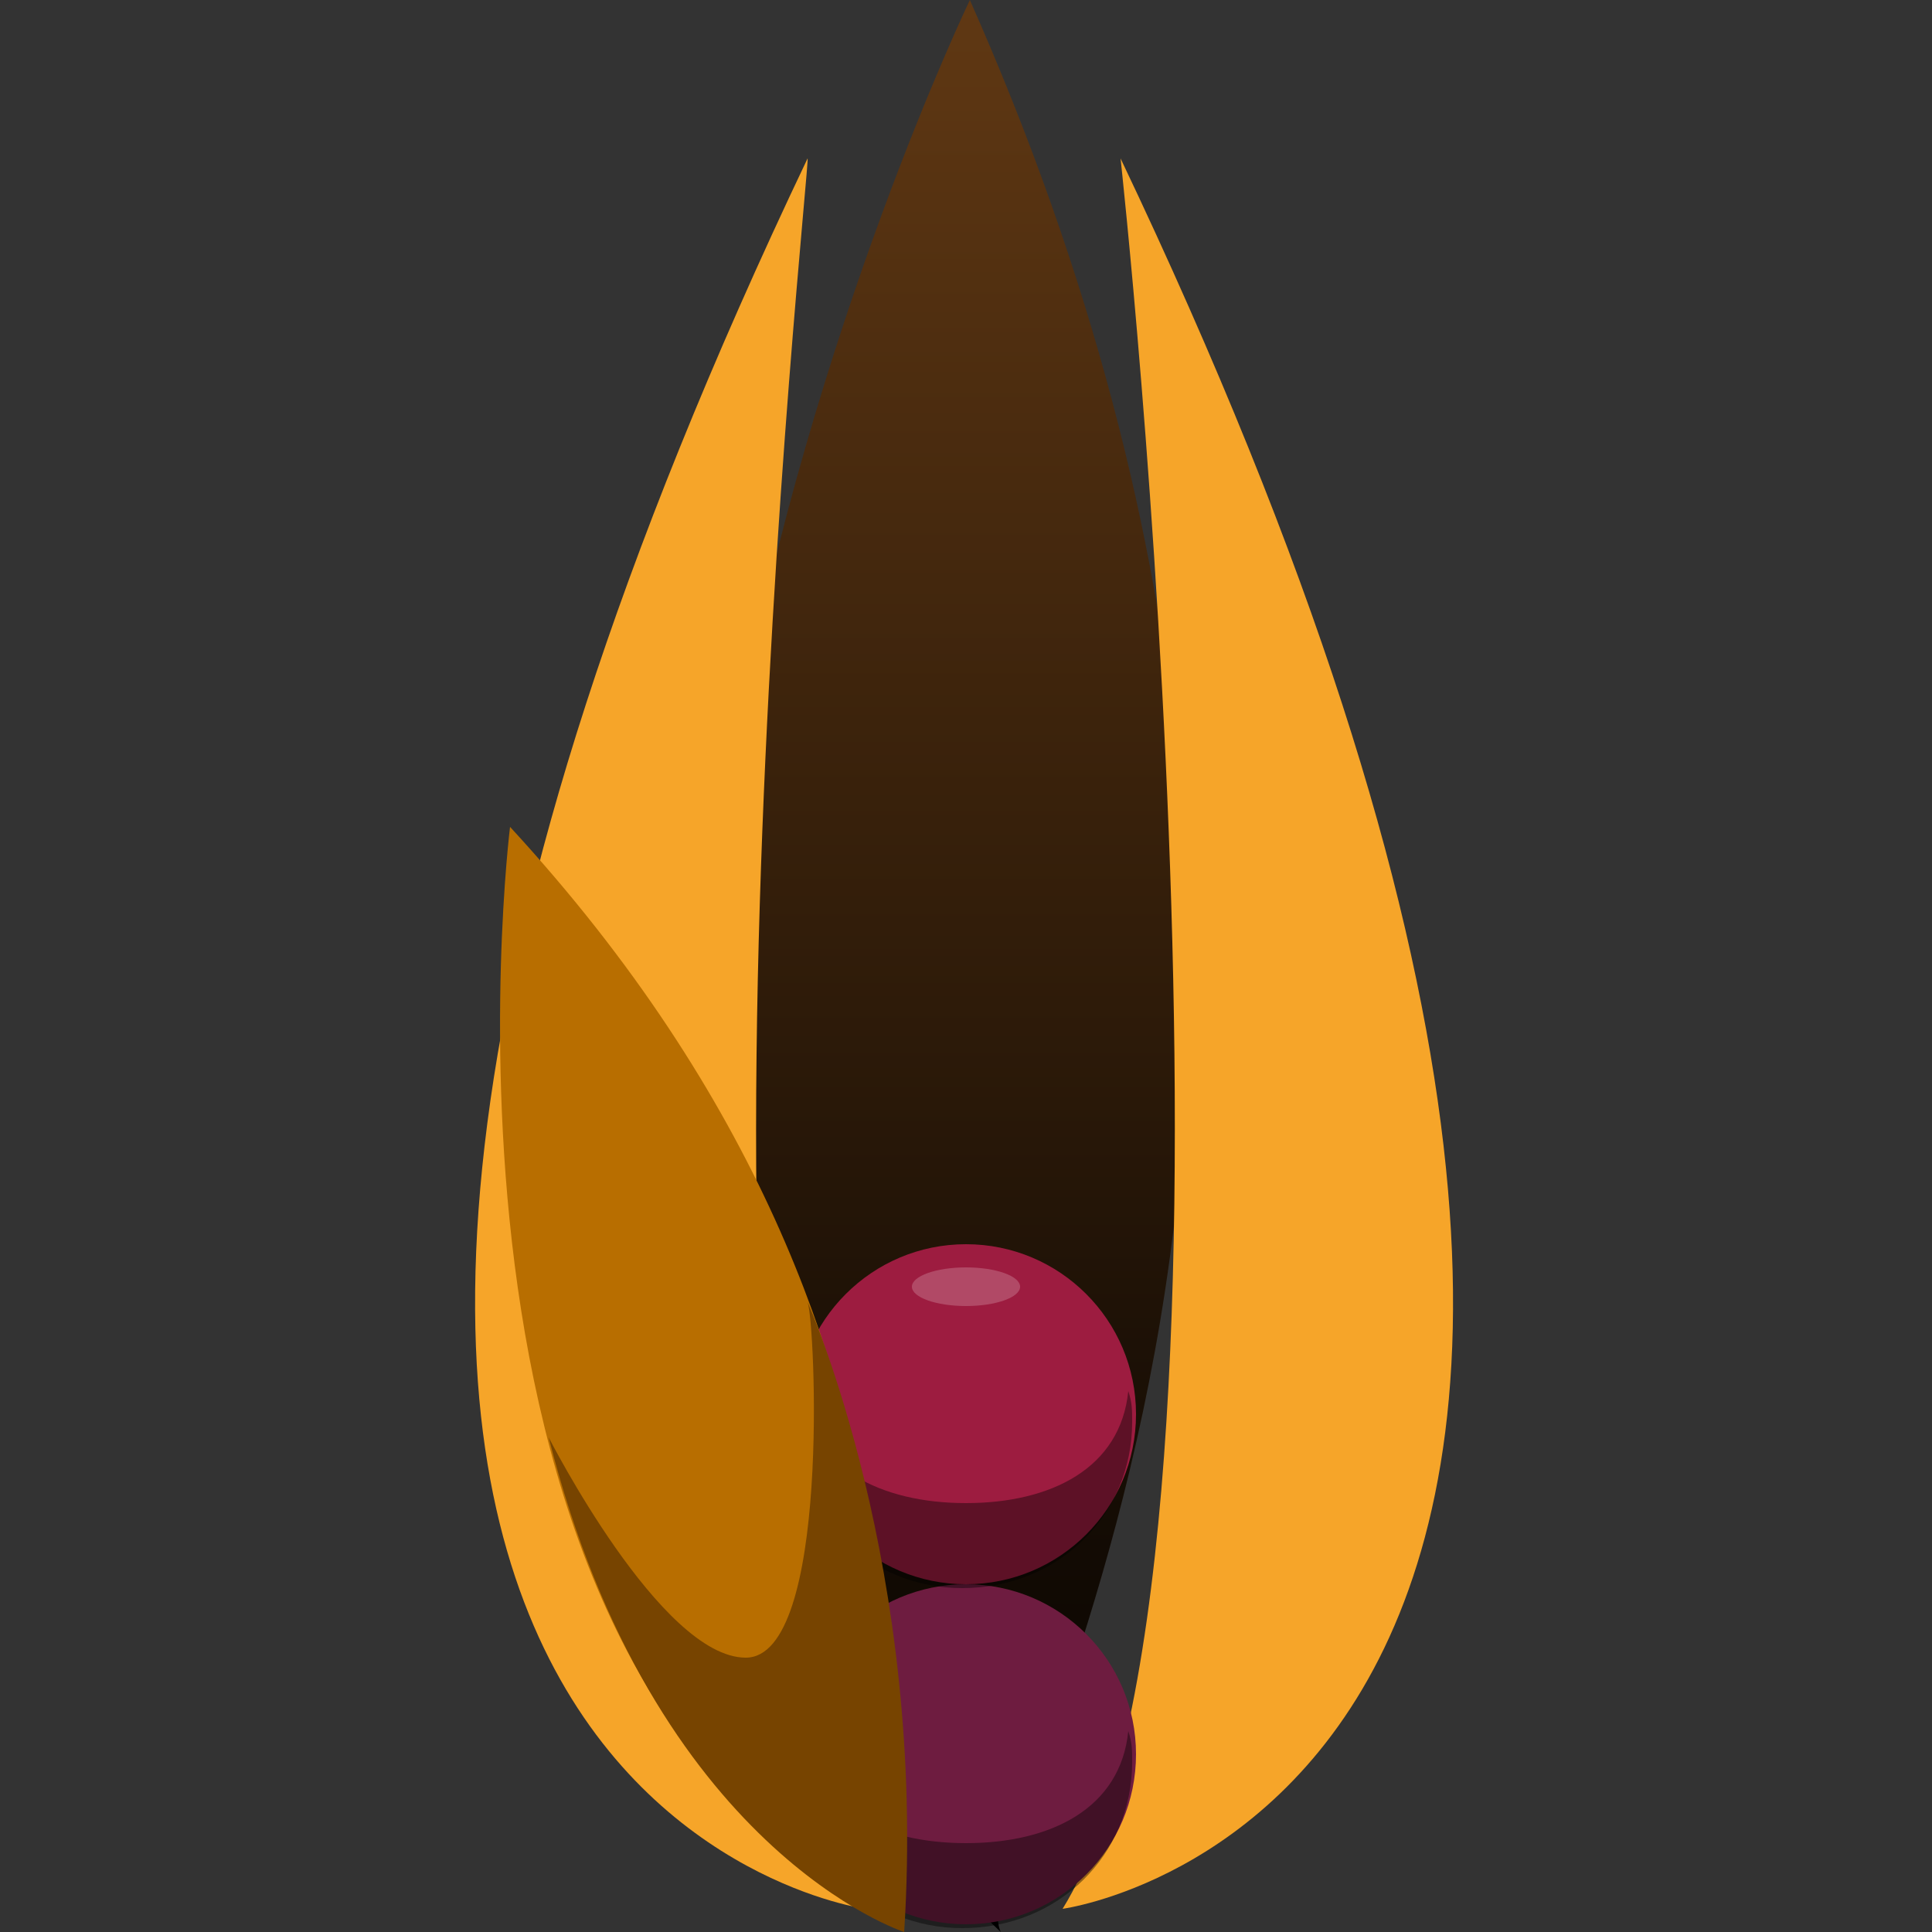 <?xml version="1.0" encoding="utf-8"?>
<!-- Generator: Adobe Illustrator 21.0.0, SVG Export Plug-In . SVG Version: 6.00 Build 0)  -->
<svg version="1.1" id="Capa_1" xmlns="http://www.w3.org/2000/svg" xmlns:xlink="http://www.w3.org/1999/xlink" x="0px" y="0px"
	 viewBox="0 0 50 50" enable-background="new 0 0 50 50" xml:space="preserve">
<rect x="0" y="0" width="50" height="50" fill="#333333" stroke="none"/>
<g>
	<g>
		<g>
			<linearGradient id="SVGID_1_" gradientUnits="userSpaceOnUse" x1="24.438" y1="50" x2="24.438" y2="-5.390903e-07">
				<stop  offset="0" style="stop-color:#000000"/>
				<stop  offset="1" style="stop-color:#603813"/>
			</linearGradient>
			<path fill="url(#SVGID_1_)" d="M25.9,50C24.7,47.5,38,29.1,25.1,0C25.1,0,8.8,33.9,25.9,50"/>
			<path fill="#F6A529" d="M22.4,49.4c0,0-21.7-2.9-1.5-45.3C21,4.1,17,40.5,22.4,49.4z"/>
			<path fill="#F6A529" d="M27.5,49.4c0,0,21.7-2.9,1.5-45.3C29,4.1,33,40.5,27.5,49.4z"/>
			<circle fill="#6E1C40" cx="25" cy="45.4" r="4.4"/>
			<circle fill="#9D1C40" cx="25" cy="36.6" r="4.4"/>
			<path opacity="0.41" d="M25,38.9c-2.2,0-4-0.9-4.4-2.9c0,0.2-0.1,0.5-0.1,0.8c0,2.4,2,4.3,4.4,4.3c2.5,0,4.4-1.9,4.4-4.3
				c0-0.3,0-0.5-0.1-0.8C29,38,27.2,38.9,25,38.9z"/>
			<path opacity="0.41" d="M25,47.7c-2.2,0-4-0.9-4.4-2.9c0,0.2-0.1,0.5-0.1,0.8c0,2.4,2,4.3,4.4,4.3c2.5,0,4.4-1.9,4.4-4.3
				c0-0.3,0-0.5-0.1-0.8C29,46.8,27.2,47.7,25,47.7z"/>
			<path fill="#B86E00" d="M23.2,49.6c-1.1-1.2,2.9-14.2-10-28.2C13.2,21.4,10.4,43.8,23.2,49.6"/>
		</g>
	</g>
	<ellipse opacity="0.2" fill="#FFFFFF" cx="25" cy="33.3" rx="1.4" ry="0.5"/>
	<path fill="#774400" d="M14.2,37.2c0,0,2.9,5.7,5.1,5.7s1.8-8.7,1.6-9.2c0,0,3.1,6.9,2.5,16.3C23.4,50,16.9,47.9,14.2,37.2z"/>
</g>
</svg>
